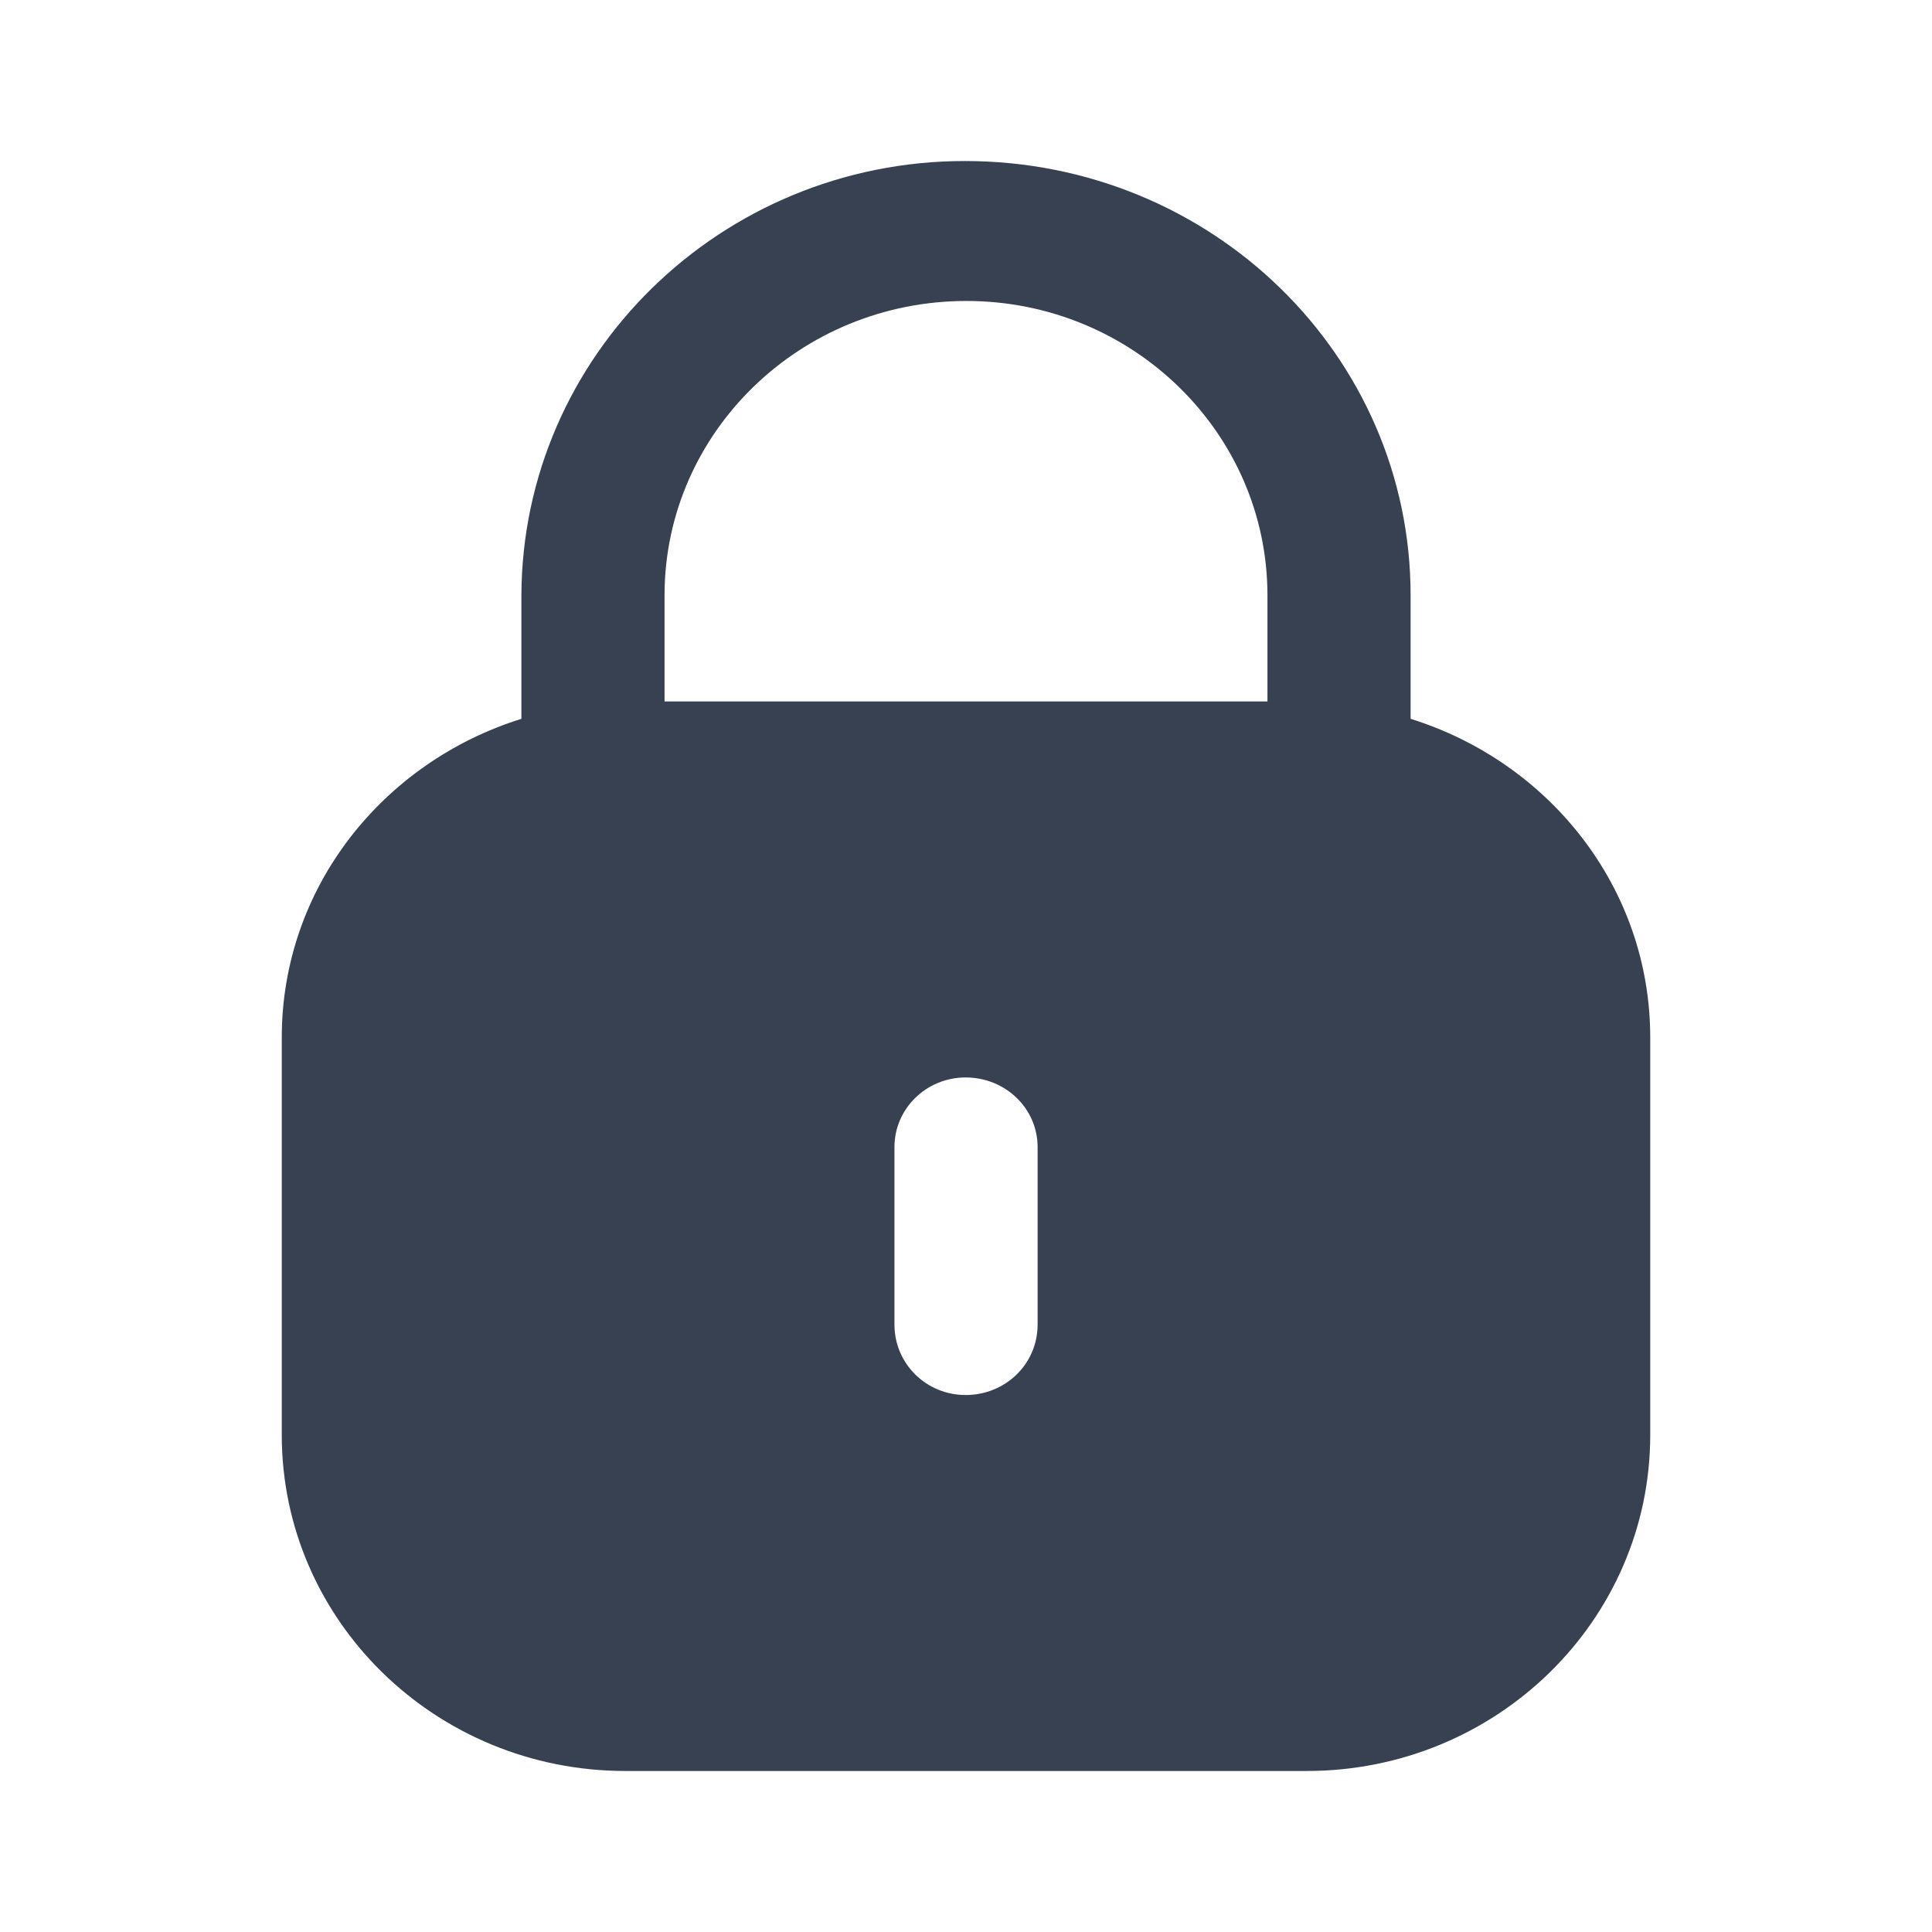 <svg width="32" height="32" viewBox="0 0 32 32" fill="none" xmlns="http://www.w3.org/2000/svg">
<path d="M15.98 2.667C20.071 2.667 23.364 5.886 23.364 9.861V11.906C25.66 12.623 27.333 14.702 27.333 17.185V23.767C27.333 26.841 24.785 29.333 21.643 29.333H10.358C7.215 29.333 4.667 26.841 4.667 23.767V17.185C4.667 14.702 6.341 12.623 8.636 11.906V9.861C8.65 5.886 11.942 2.667 15.98 2.667ZM15.993 17.846C15.343 17.846 14.815 18.363 14.815 18.998V21.94C14.815 22.589 15.343 23.106 15.993 23.106C16.657 23.106 17.186 22.589 17.186 21.94V18.998C17.186 18.363 16.657 17.846 15.993 17.846ZM16.007 4.985C13.256 4.985 11.021 7.158 11.007 9.835V11.618H20.993V9.861C20.993 7.172 18.757 4.985 16.007 4.985Z" fill="#374151"/>
</svg>

